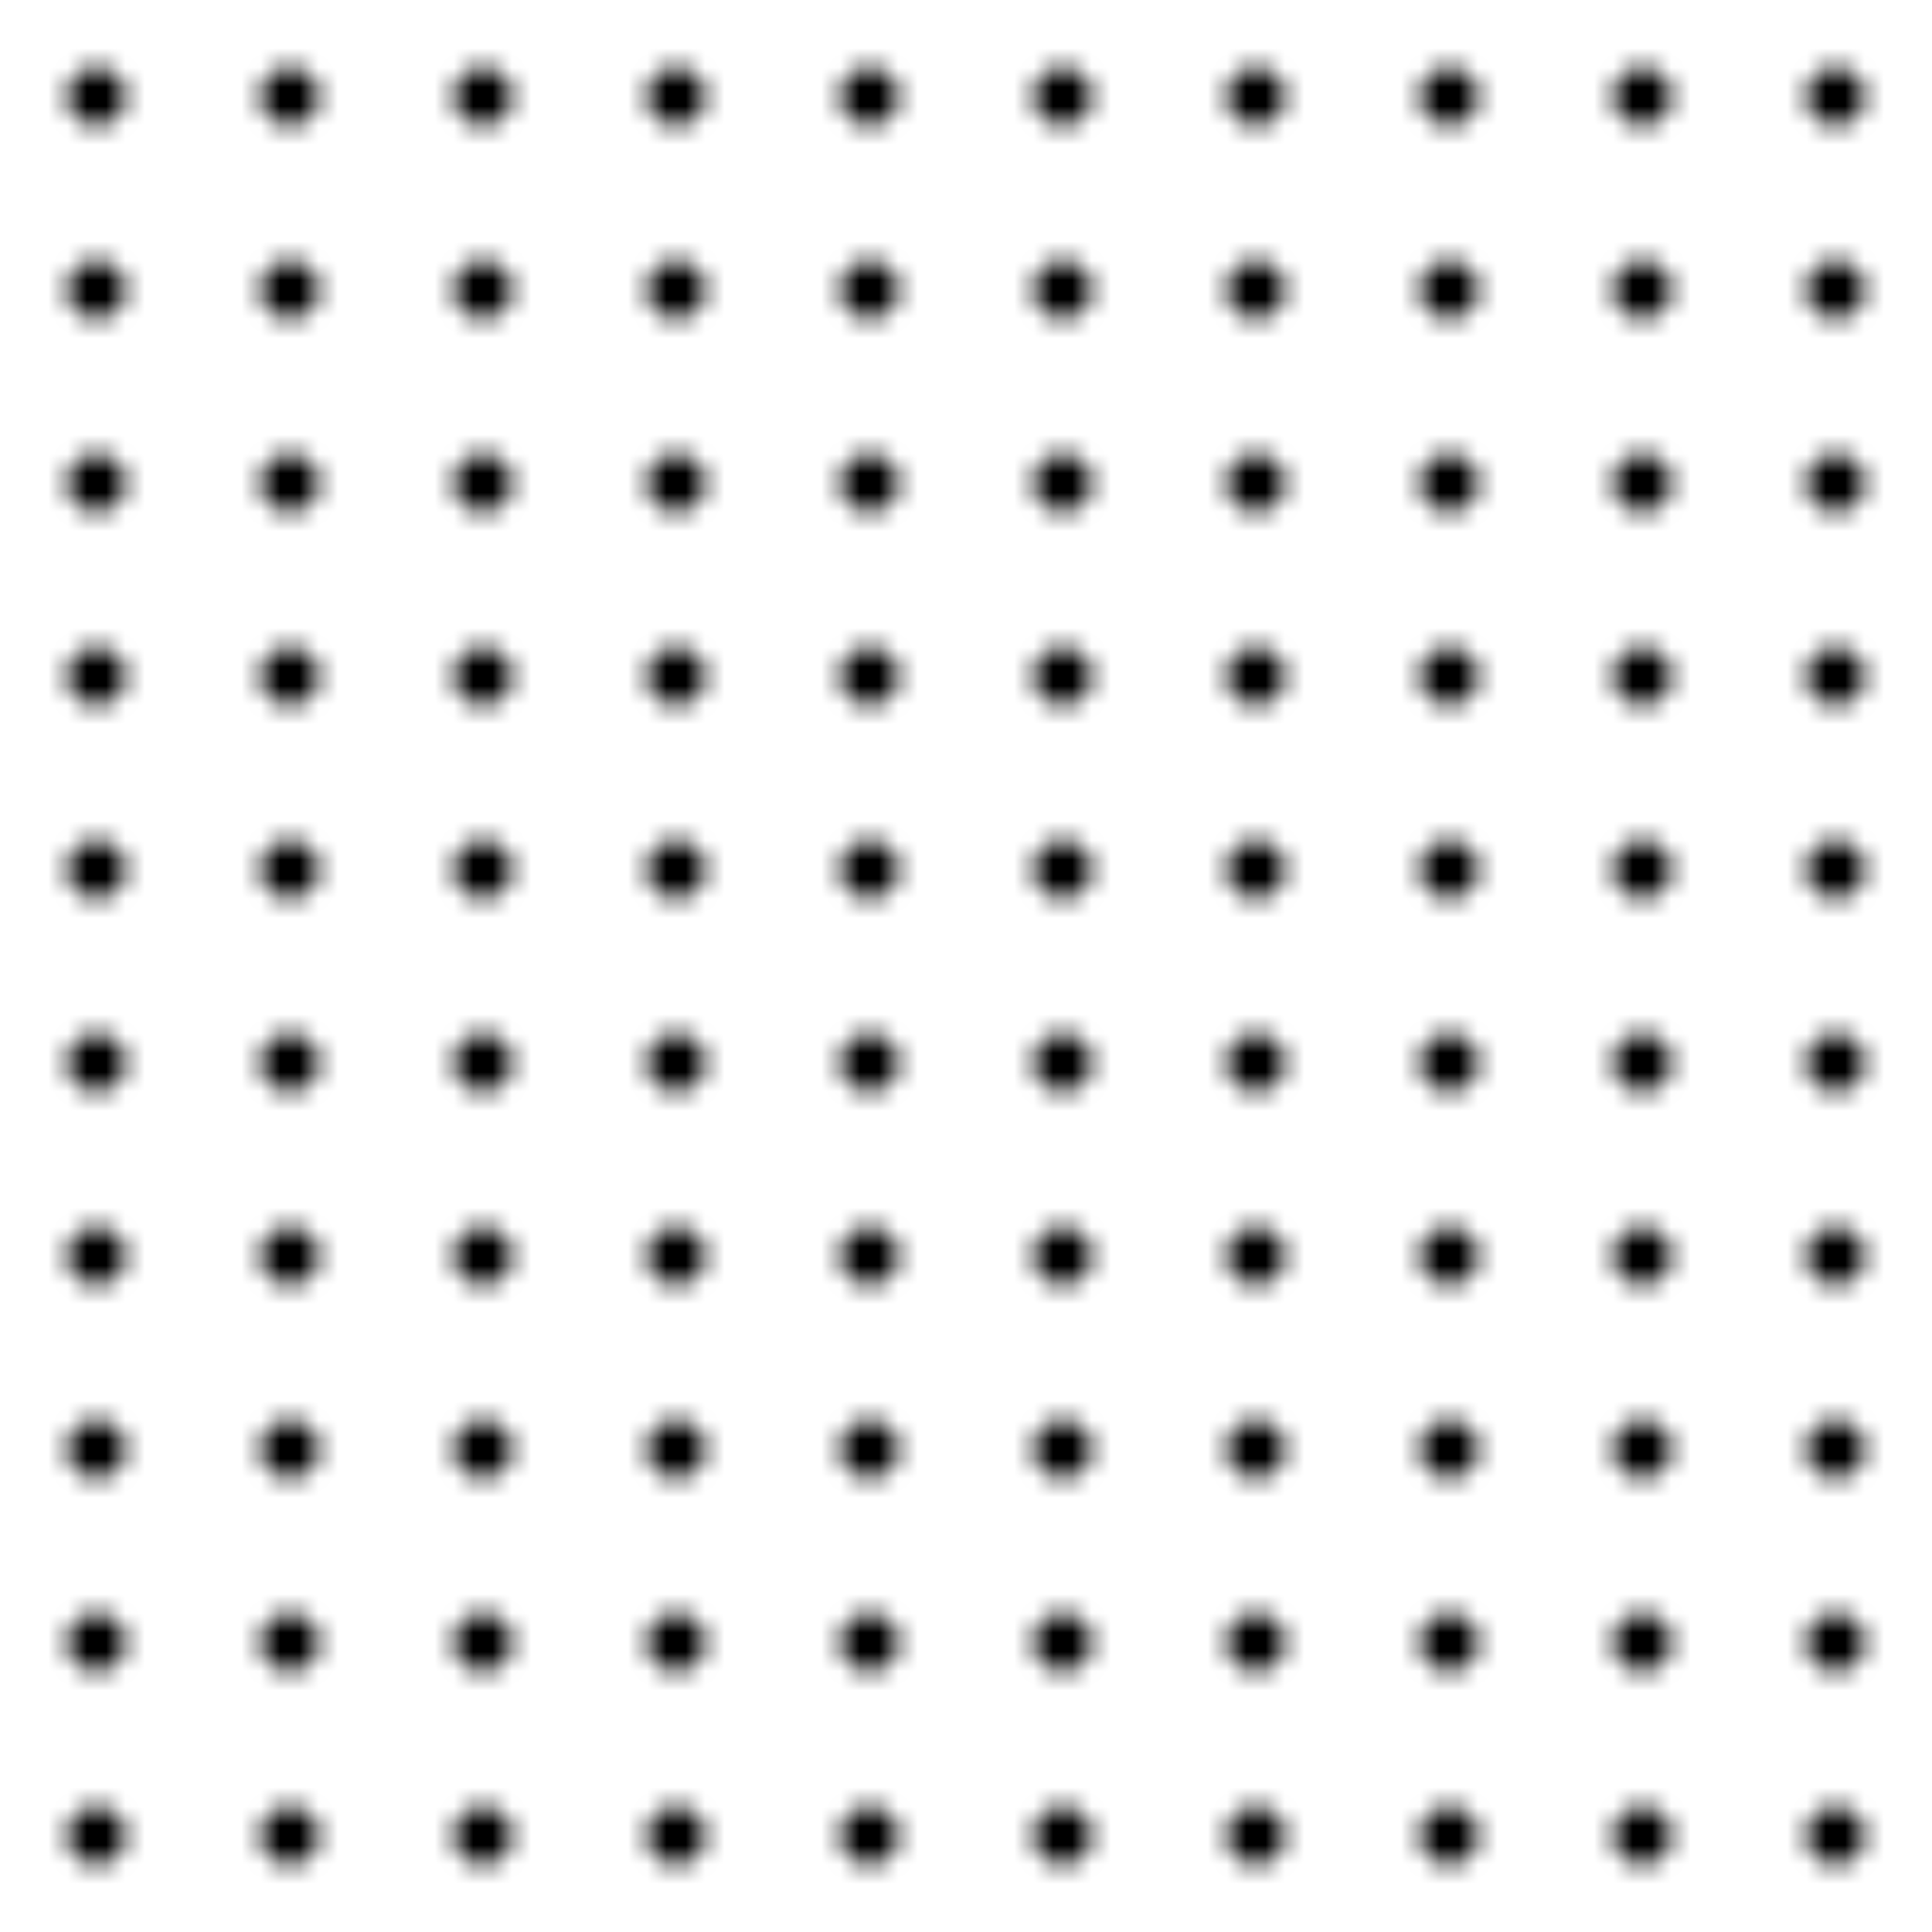 <?xml version="1.0"?>
<!DOCTYPE svg PUBLIC "-//W3C//DTD SVG 1.0//EN"
	"http://www.w3.org/TR/2001/REC-SVG-20010904/DTD/svg10.dtd">
<svg height="100" width="100">
  <defs>
    <pattern height="100" id="dots-square-grid-03" patternContentUnits="userSpaceOnUse" patternUnits="userSpaceOnUse" width="100">
      <g id="row-1">
        <ellipse cx="5" cy="5" rx="1.5" ry="1.5" style="fill:black;stroke:none;stroke-width:0"/>
        <ellipse cx="15" cy="5" rx="1.5" ry="1.5" style="fill:black;stroke:none;stroke-width:0"/>
        <ellipse cx="25" cy="5" rx="1.5" ry="1.5" style="fill:black;stroke:none;stroke-width:0"/>
        <ellipse cx="35" cy="5" rx="1.5" ry="1.5" style="fill:black;stroke:none;stroke-width:0"/>
        <ellipse cx="45" cy="5" rx="1.5" ry="1.5" style="fill:black;stroke:none;stroke-width:0"/>
        <ellipse cx="55" cy="5" rx="1.5" ry="1.5" style="fill:black;stroke:none;stroke-width:0"/>
        <ellipse cx="65" cy="5" rx="1.5" ry="1.5" style="fill:black;stroke:none;stroke-width:0"/>
        <ellipse cx="75" cy="5" rx="1.5" ry="1.5" style="fill:black;stroke:none;stroke-width:0"/>
        <ellipse cx="85" cy="5" rx="1.5" ry="1.5" style="fill:black;stroke:none;stroke-width:0"/>
        <ellipse cx="95" cy="5" rx="1.5" ry="1.5" style="fill:black;stroke:none;stroke-width:0"/>
      </g>
      <g id="row-2">
        <ellipse cx="5" cy="15" rx="1.5" ry="1.5" style="fill:black;stroke:none;stroke-width:0"/>
        <ellipse cx="15" cy="15" rx="1.5" ry="1.5" style="fill:black;stroke:none;stroke-width:0"/>
        <ellipse cx="25" cy="15" rx="1.5" ry="1.5" style="fill:black;stroke:none;stroke-width:0"/>
        <ellipse cx="35" cy="15" rx="1.5" ry="1.5" style="fill:black;stroke:none;stroke-width:0"/>
        <ellipse cx="45" cy="15" rx="1.5" ry="1.5" style="fill:black;stroke:none;stroke-width:0"/>
        <ellipse cx="55" cy="15" rx="1.5" ry="1.5" style="fill:black;stroke:none;stroke-width:0"/>
        <ellipse cx="65" cy="15" rx="1.5" ry="1.5" style="fill:black;stroke:none;stroke-width:0"/>
        <ellipse cx="75" cy="15" rx="1.5" ry="1.5" style="fill:black;stroke:none;stroke-width:0"/>
        <ellipse cx="85" cy="15" rx="1.5" ry="1.5" style="fill:black;stroke:none;stroke-width:0"/>
        <ellipse cx="95" cy="15" rx="1.5" ry="1.5" style="fill:black;stroke:none;stroke-width:0"/>
      </g>
      <g id="row-3">
        <ellipse cx="5" cy="25" rx="1.5" ry="1.5" style="fill:black;stroke:none;stroke-width:0"/>
        <ellipse cx="15" cy="25" rx="1.5" ry="1.5" style="fill:black;stroke:none;stroke-width:0"/>
        <ellipse cx="25" cy="25" rx="1.5" ry="1.5" style="fill:black;stroke:none;stroke-width:0"/>
        <ellipse cx="35" cy="25" rx="1.5" ry="1.5" style="fill:black;stroke:none;stroke-width:0"/>
        <ellipse cx="45" cy="25" rx="1.5" ry="1.5" style="fill:black;stroke:none;stroke-width:0"/>
        <ellipse cx="55" cy="25" rx="1.5" ry="1.5" style="fill:black;stroke:none;stroke-width:0"/>
        <ellipse cx="65" cy="25" rx="1.5" ry="1.5" style="fill:black;stroke:none;stroke-width:0"/>
        <ellipse cx="75" cy="25" rx="1.5" ry="1.5" style="fill:black;stroke:none;stroke-width:0"/>
        <ellipse cx="85" cy="25" rx="1.5" ry="1.5" style="fill:black;stroke:none;stroke-width:0"/>
        <ellipse cx="95" cy="25" rx="1.5" ry="1.5" style="fill:black;stroke:none;stroke-width:0"/>
      </g>
      <g id="row-4">
        <ellipse cx="5" cy="35" rx="1.5" ry="1.5" style="fill:black;stroke:none;stroke-width:0"/>
        <ellipse cx="15" cy="35" rx="1.5" ry="1.5" style="fill:black;stroke:none;stroke-width:0"/>
        <ellipse cx="25" cy="35" rx="1.5" ry="1.5" style="fill:black;stroke:none;stroke-width:0"/>
        <ellipse cx="35" cy="35" rx="1.5" ry="1.5" style="fill:black;stroke:none;stroke-width:0"/>
        <ellipse cx="45" cy="35" rx="1.5" ry="1.5" style="fill:black;stroke:none;stroke-width:0"/>
        <ellipse cx="55" cy="35" rx="1.5" ry="1.5" style="fill:black;stroke:none;stroke-width:0"/>
        <ellipse cx="65" cy="35" rx="1.5" ry="1.5" style="fill:black;stroke:none;stroke-width:0"/>
        <ellipse cx="75" cy="35" rx="1.5" ry="1.5" style="fill:black;stroke:none;stroke-width:0"/>
        <ellipse cx="85" cy="35" rx="1.5" ry="1.5" style="fill:black;stroke:none;stroke-width:0"/>
        <ellipse cx="95" cy="35" rx="1.5" ry="1.5" style="fill:black;stroke:none;stroke-width:0"/>
      </g>
      <g id="row-5">
        <ellipse cx="5" cy="45" rx="1.5" ry="1.5" style="fill:black;stroke:none;stroke-width:0"/>
        <ellipse cx="15" cy="45" rx="1.5" ry="1.5" style="fill:black;stroke:none;stroke-width:0"/>
        <ellipse cx="25" cy="45" rx="1.5" ry="1.5" style="fill:black;stroke:none;stroke-width:0"/>
        <ellipse cx="35" cy="45" rx="1.5" ry="1.5" style="fill:black;stroke:none;stroke-width:0"/>
        <ellipse cx="45" cy="45" rx="1.5" ry="1.5" style="fill:black;stroke:none;stroke-width:0"/>
        <ellipse cx="55" cy="45" rx="1.5" ry="1.5" style="fill:black;stroke:none;stroke-width:0"/>
        <ellipse cx="65" cy="45" rx="1.5" ry="1.5" style="fill:black;stroke:none;stroke-width:0"/>
        <ellipse cx="75" cy="45" rx="1.5" ry="1.5" style="fill:black;stroke:none;stroke-width:0"/>
        <ellipse cx="85" cy="45" rx="1.5" ry="1.5" style="fill:black;stroke:none;stroke-width:0"/>
        <ellipse cx="95" cy="45" rx="1.5" ry="1.5" style="fill:black;stroke:none;stroke-width:0"/>
      </g>
      <g id="row-6">
        <ellipse cx="5" cy="55" rx="1.5" ry="1.5" style="fill:black;stroke:none;stroke-width:0"/>
        <ellipse cx="15" cy="55" rx="1.5" ry="1.5" style="fill:black;stroke:none;stroke-width:0"/>
        <ellipse cx="25" cy="55" rx="1.5" ry="1.5" style="fill:black;stroke:none;stroke-width:0"/>
        <ellipse cx="35" cy="55" rx="1.5" ry="1.5" style="fill:black;stroke:none;stroke-width:0"/>
        <ellipse cx="45" cy="55" rx="1.5" ry="1.5" style="fill:black;stroke:none;stroke-width:0"/>
        <ellipse cx="55" cy="55" rx="1.5" ry="1.5" style="fill:black;stroke:none;stroke-width:0"/>
        <ellipse cx="65" cy="55" rx="1.5" ry="1.5" style="fill:black;stroke:none;stroke-width:0"/>
        <ellipse cx="75" cy="55" rx="1.5" ry="1.5" style="fill:black;stroke:none;stroke-width:0"/>
        <ellipse cx="85" cy="55" rx="1.5" ry="1.5" style="fill:black;stroke:none;stroke-width:0"/>
        <ellipse cx="95" cy="55" rx="1.5" ry="1.5" style="fill:black;stroke:none;stroke-width:0"/>
      </g>
      <g id="row-7">
        <ellipse cx="5" cy="65" rx="1.5" ry="1.5" style="fill:black;stroke:none;stroke-width:0"/>
        <ellipse cx="15" cy="65" rx="1.5" ry="1.5" style="fill:black;stroke:none;stroke-width:0"/>
        <ellipse cx="25" cy="65" rx="1.5" ry="1.5" style="fill:black;stroke:none;stroke-width:0"/>
        <ellipse cx="35" cy="65" rx="1.5" ry="1.5" style="fill:black;stroke:none;stroke-width:0"/>
        <ellipse cx="45" cy="65" rx="1.5" ry="1.5" style="fill:black;stroke:none;stroke-width:0"/>
        <ellipse cx="55" cy="65" rx="1.5" ry="1.5" style="fill:black;stroke:none;stroke-width:0"/>
        <ellipse cx="65" cy="65" rx="1.5" ry="1.5" style="fill:black;stroke:none;stroke-width:0"/>
        <ellipse cx="75" cy="65" rx="1.5" ry="1.5" style="fill:black;stroke:none;stroke-width:0"/>
        <ellipse cx="85" cy="65" rx="1.5" ry="1.5" style="fill:black;stroke:none;stroke-width:0"/>
        <ellipse cx="95" cy="65" rx="1.5" ry="1.5" style="fill:black;stroke:none;stroke-width:0"/>
      </g>
      <g id="row-8">
        <ellipse cx="5" cy="75" rx="1.5" ry="1.5" style="fill:black;stroke:none;stroke-width:0"/>
        <ellipse cx="15" cy="75" rx="1.5" ry="1.5" style="fill:black;stroke:none;stroke-width:0"/>
        <ellipse cx="25" cy="75" rx="1.5" ry="1.5" style="fill:black;stroke:none;stroke-width:0"/>
        <ellipse cx="35" cy="75" rx="1.5" ry="1.5" style="fill:black;stroke:none;stroke-width:0"/>
        <ellipse cx="45" cy="75" rx="1.5" ry="1.5" style="fill:black;stroke:none;stroke-width:0"/>
        <ellipse cx="55" cy="75" rx="1.5" ry="1.5" style="fill:black;stroke:none;stroke-width:0"/>
        <ellipse cx="65" cy="75" rx="1.5" ry="1.5" style="fill:black;stroke:none;stroke-width:0"/>
        <ellipse cx="75" cy="75" rx="1.5" ry="1.5" style="fill:black;stroke:none;stroke-width:0"/>
        <ellipse cx="85" cy="75" rx="1.5" ry="1.5" style="fill:black;stroke:none;stroke-width:0"/>
        <ellipse cx="95" cy="75" rx="1.5" ry="1.5" style="fill:black;stroke:none;stroke-width:0"/>
      </g>
      <g id="row-9">
        <ellipse cx="5" cy="85" rx="1.5" ry="1.5" style="fill:black;stroke:none;stroke-width:0"/>
        <ellipse cx="15" cy="85" rx="1.5" ry="1.5" style="fill:black;stroke:none;stroke-width:0"/>
        <ellipse cx="25" cy="85" rx="1.5" ry="1.5" style="fill:black;stroke:none;stroke-width:0"/>
        <ellipse cx="35" cy="85" rx="1.5" ry="1.5" style="fill:black;stroke:none;stroke-width:0"/>
        <ellipse cx="45" cy="85" rx="1.5" ry="1.5" style="fill:black;stroke:none;stroke-width:0"/>
        <ellipse cx="55" cy="85" rx="1.5" ry="1.5" style="fill:black;stroke:none;stroke-width:0"/>
        <ellipse cx="65" cy="85" rx="1.5" ry="1.5" style="fill:black;stroke:none;stroke-width:0"/>
        <ellipse cx="75" cy="85" rx="1.5" ry="1.5" style="fill:black;stroke:none;stroke-width:0"/>
        <ellipse cx="85" cy="85" rx="1.5" ry="1.5" style="fill:black;stroke:none;stroke-width:0"/>
        <ellipse cx="95" cy="85" rx="1.5" ry="1.5" style="fill:black;stroke:none;stroke-width:0"/>
      </g>
      <g id="row-10">
        <ellipse cx="5" cy="95" rx="1.5" ry="1.5" style="fill:black;stroke:none;stroke-width:0"/>
        <ellipse cx="15" cy="95" rx="1.5" ry="1.5" style="fill:black;stroke:none;stroke-width:0"/>
        <ellipse cx="25" cy="95" rx="1.5" ry="1.5" style="fill:black;stroke:none;stroke-width:0"/>
        <ellipse cx="35" cy="95" rx="1.5" ry="1.5" style="fill:black;stroke:none;stroke-width:0"/>
        <ellipse cx="45" cy="95" rx="1.5" ry="1.5" style="fill:black;stroke:none;stroke-width:0"/>
        <ellipse cx="55" cy="95" rx="1.5" ry="1.5" style="fill:black;stroke:none;stroke-width:0"/>
        <ellipse cx="65" cy="95" rx="1.5" ry="1.5" style="fill:black;stroke:none;stroke-width:0"/>
        <ellipse cx="75" cy="95" rx="1.5" ry="1.5" style="fill:black;stroke:none;stroke-width:0"/>
        <ellipse cx="85" cy="95" rx="1.5" ry="1.5" style="fill:black;stroke:none;stroke-width:0"/>
        <ellipse cx="95" cy="95" rx="1.5" ry="1.5" style="fill:black;stroke:none;stroke-width:0"/>
      </g>
    </pattern>
  </defs>
  <rect fill="url(#dots-square-grid-03)" height="100" width="100" x="0" y="0"/>
</svg>
